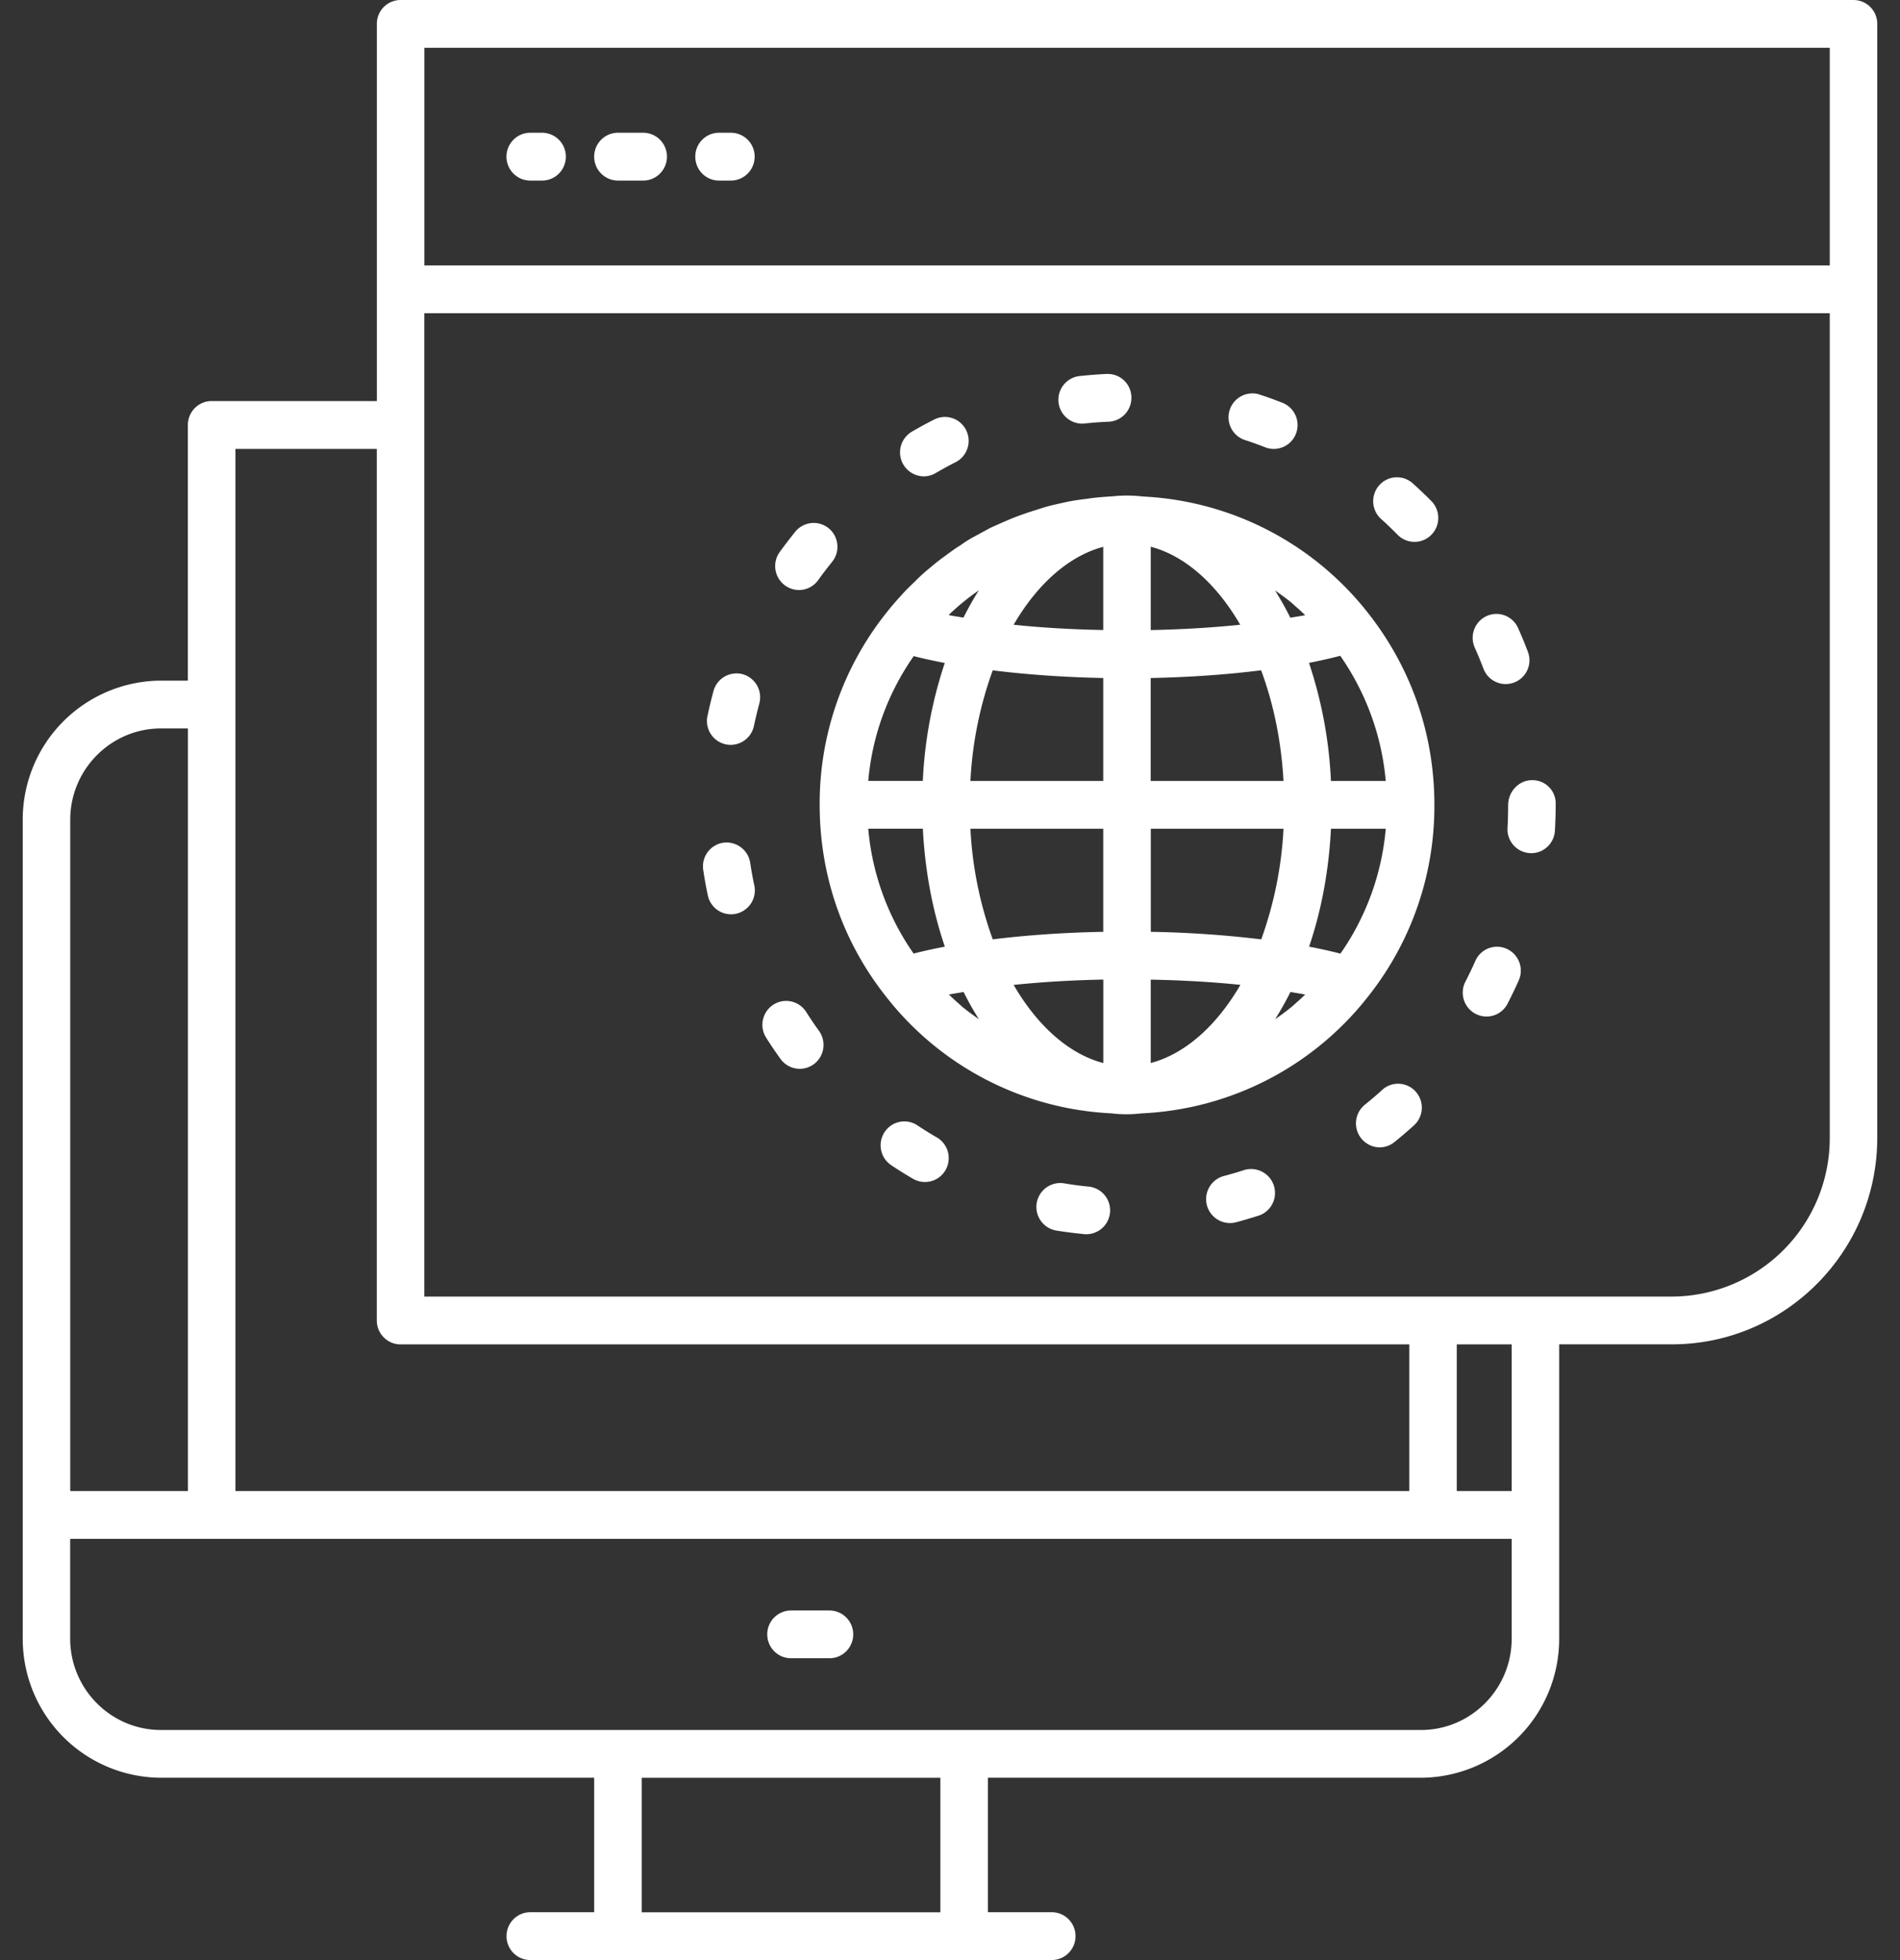 <svg xmlns="http://www.w3.org/2000/svg" width="32" height="33"><rect width="100%" height="100%" fill="#333333" stroke="none"/><g fill="#FFF"><path d="M13.97 27.114h-.648c-.22 0-.4.18-.4.402 0 .222.18.402.4.402h.648c.221 0 .4-.18.4-.402a.401.401 0 0 0-.4-.402z"/><path d="M31.217 0H6.747c-.222 0-.4.18-.4.402v6.35H3.564c-.22 0-.4.18-.4.403v4.304H2.71A2.338 2.338 0 0 0 .383 13.8v13.787a2.338 2.338 0 0 0 2.328 2.343h7.296v2.264H8.931c-.221 0-.4.18-.4.403 0 .222.179.402.4.402h8.783c.22 0 .4-.18.4-.402a.401.401 0 0 0-.4-.403h-1.076V29.93h7.294a2.338 2.338 0 0 0 2.328-2.343v-4.954h1.9c1.906 0 3.457-1.56 3.457-3.478V.402a.401.401 0 0 0-.4-.402zM3.965 11.861V7.558h2.381v14.674c0 .222.18.402.4.402h16.99v2.469H3.965V11.86zm-2.782 1.94c0-.847.686-1.537 1.528-1.537h.454v12.839H1.183V13.8zm14.655 18.394h-5.03v-2.264h5.03v2.264zm9.622-4.607c0 .848-.686 1.538-1.528 1.538H2.71c-.842 0-1.528-.69-1.528-1.538v-1.68H25.46v1.68zm0-2.485h-.925v-2.469h.925v2.469zm5.357-5.947a2.668 2.668 0 0 1-2.657 2.673H7.146V5.274h23.671v13.882zm0-14.687H7.147V.805h23.67v3.664z"/><path d="M8.93 3.04h.2c.222 0 .4-.18.4-.403a.401.401 0 0 0-.4-.402h-.2c-.22 0-.4.18-.4.402 0 .223.18.403.4.403zm1.477 0h.426c.22 0 .4-.18.4-.403a.401.401 0 0 0-.4-.402h-.426c-.22 0-.4.18-.4.402 0 .223.18.403.4.403zm1.703 0h.2c.22 0 .4-.18.4-.403a.401.401 0 0 0-.4-.402h-.2c-.222 0-.4.18-.4.402 0 .223.178.403.4.403zm2.803 13.726a5.13 5.13 0 0 0 3.799 1.978 2.122 2.122 0 0 0 .5.002h.013l.012-.002h.005a5.142 5.142 0 0 0 3.807-1.976 5.15 5.15 0 0 0 1.109-3.218c0-1.18-.383-2.29-1.105-3.214a5.135 5.135 0 0 0-3.807-1.977 2.281 2.281 0 0 0-.399-.012h-.014a.402.402 0 0 0-.054.006h-.008l-.009.001-.012.001h-.008l-.007.002h-.007c-.106.006-.21.013-.33.028-.032.003-.062.009-.093.013-.082.01-.163.02-.265.038l-.043.008c-.102.022-.204.044-.311.07-.084.022-.16.047-.237.072a5.212 5.212 0 0 0-.389.135 11.433 11.433 0 0 0-.39.171l-.235.128a2.046 2.046 0 0 0-.256.158l-.073.046c-.07.048-.139.099-.21.151a3.746 3.746 0 0 0-.224.177 3.04 3.04 0 0 0-.25.225l-.012.012-.062.06a2.72 2.72 0 0 0-.177.184 4.786 4.786 0 0 0-.257.302 5.149 5.149 0 0 0-1.109 3.215c0 1.183.384 2.296 1.108 3.216zm6.925.111c-.035.031-.07.064-.107.093a4.314 4.314 0 0 1-.255.189c.091-.144.177-.297.258-.458.082.015.171.028.248.043-.047.045-.094.09-.144.133zm.738-.822a8.582 8.582 0 0 0-.528-.117c.21-.618.333-1.29.368-1.985h.923a4.33 4.33 0 0 1-.763 2.102zm-.003-5.014c.436.628.698 1.345.766 2.107h-.923a7.311 7.311 0 0 0-.37-1.988 8.49 8.49 0 0 0 .527-.119zm-.841-.91c.038.031.073.065.11.097.048.041.094.085.14.129-.08.016-.167.028-.25.043a5.218 5.218 0 0 0-.258-.459c.088.061.175.123.258.19zm-2.35-.926c.568.149 1.101.616 1.506 1.313-.477.05-.988.079-1.507.09V9.204zm0 2.21c.65-.013 1.28-.057 1.858-.13.212.571.34 1.202.377 1.863H19.38v-1.733zm0 2.538h2.235a6.457 6.457 0 0 1-.375 1.862 18.1 18.1 0 0 0-1.86-.127v-1.735zm0 2.54c.518.01 1.03.038 1.509.088-.405.696-.937 1.164-1.51 1.316v-1.404zm-3.156.473c-.032-.026-.062-.055-.093-.082-.052-.045-.102-.092-.152-.14.077-.015.166-.028.248-.043.08.161.166.313.257.457a4.345 4.345 0 0 1-.26-.192zm2.355.931c-.57-.149-1.104-.617-1.509-1.315.478-.05.99-.08 1.51-.09v1.405zm0-2.209c-.647.012-1.28.055-1.861.127a6.404 6.404 0 0 1-.376-1.862h2.237v1.735zm0-6.482v1.401c-.518-.01-1.03-.038-1.509-.089.403-.692.935-1.16 1.51-1.312zm-1.861 2.08c.58.072 1.21.116 1.861.129v1.733h-2.237a6.408 6.408 0 0 1 .376-1.863zm-.72-.954c.118-.11.24-.214.368-.309l.118-.085a5.195 5.195 0 0 0-.259.46c-.083-.014-.17-.026-.25-.043a.448.448 0 0 0 .023-.023zm-.613 5.722a4.328 4.328 0 0 1-.764-2.102h.92c.035.697.16 1.369.37 1.986a8.556 8.556 0 0 0-.526.116zm0-5.008c.166.043.343.08.525.116a7.315 7.315 0 0 0-.37 1.985h-.919c.068-.76.329-1.475.765-2.1zm5.559-3.645c.123.04.243.083.363.13a.4.4 0 0 0 .518-.23.403.403 0 0 0-.229-.52 6.92 6.92 0 0 0-.407-.146.403.403 0 0 0-.245.766zm4.039 3.858a.4.4 0 1 0 .748-.285 7.2 7.2 0 0 0-.166-.402.398.398 0 0 0-.529-.2.403.403 0 0 0-.2.531c.052.117.101.235.147.356zm-6.737-4.127a6.129 6.129 0 0 1 .425-.032.402.402 0 0 0 .382-.42.398.398 0 0 0-.418-.384 7.075 7.075 0 0 0-.43.033.402.402 0 0 0 .041.803zm5.031 11.218c-.095.086-.193.17-.293.25a.404.404 0 0 0 .25.717c.088 0 .177-.03.25-.09a7.45 7.45 0 0 0 .328-.28.404.404 0 0 0 .03-.568.398.398 0 0 0-.565-.03zm.26-9.346a.399.399 0 0 0 .565.003.404.404 0 0 0 .004-.57 6.966 6.966 0 0 0-.314-.299.398.398 0 0 0-.565.032.404.404 0 0 0 .032.568c.095.085.188.174.278.266zm-2.569 10.69a6.47 6.47 0 0 1-.368.108.403.403 0 0 0 .201.78c.14-.037.278-.078.414-.122a.403.403 0 0 0-.246-.766zm-2.653.282a6.07 6.07 0 0 1-.381-.051.403.403 0 1 0-.13.795 7.608 7.608 0 0 0 .47.059.402.402 0 0 0 .04-.803zm7.083-6.425c0 .13-.003.259-.01.387a.401.401 0 0 0 .4.426c.21 0 .386-.165.398-.38.008-.143.013-.287.013-.433v-.027a.39.39 0 0 0-.4-.389c-.221 0-.4.194-.4.416zm-.548 3.518a.398.398 0 0 0 .539-.172c.066-.129.13-.26.188-.392a.403.403 0 0 0-.203-.531.398.398 0 0 0-.528.204 6.46 6.46 0 0 1-.167.348.404.404 0 0 0 .17.543zm-12.627-4.537a.401.401 0 0 0 .473-.311c.027-.127.057-.252.09-.375a.403.403 0 0 0-.28-.495.402.402 0 0 0-.491.282c-.038.14-.072.28-.102.423a.402.402 0 0 0 .31.476zm3.553 6.618a6.558 6.558 0 0 1-.326-.203.398.398 0 0 0-.554.113.404.404 0 0 0 .113.558c.12.08.243.157.368.229a.4.4 0 0 0 .546-.148.404.404 0 0 0-.147-.55zm-3.466-3.757a.402.402 0 0 0 .392-.487 6.257 6.257 0 0 1-.069-.38.404.404 0 0 0-.455-.338.402.402 0 0 0-.336.458c.021.144.047.287.077.428a.4.4 0 0 0 .391.319zm1.143-5.459a.4.4 0 0 0 .324-.166c.075-.105.154-.207.235-.308a.404.404 0 0 0-.057-.566.4.4 0 0 0-.563.058c-.09.112-.178.226-.263.343a.404.404 0 0 0 .324.639zm-.308 7.896a.399.399 0 0 0 .559.087.404.404 0 0 0 .087-.562 6.454 6.454 0 0 1-.216-.319.399.399 0 0 0-.553-.121.404.404 0 0 0-.12.556c.077.122.158.241.243.359zm2.41-9.81a.399.399 0 0 0 .201-.055c.11-.064.222-.126.337-.184a.403.403 0 0 0 .176-.54.398.398 0 0 0-.537-.178 7.152 7.152 0 0 0-.38.207.404.404 0 0 0 .203.75z"/></g></svg>